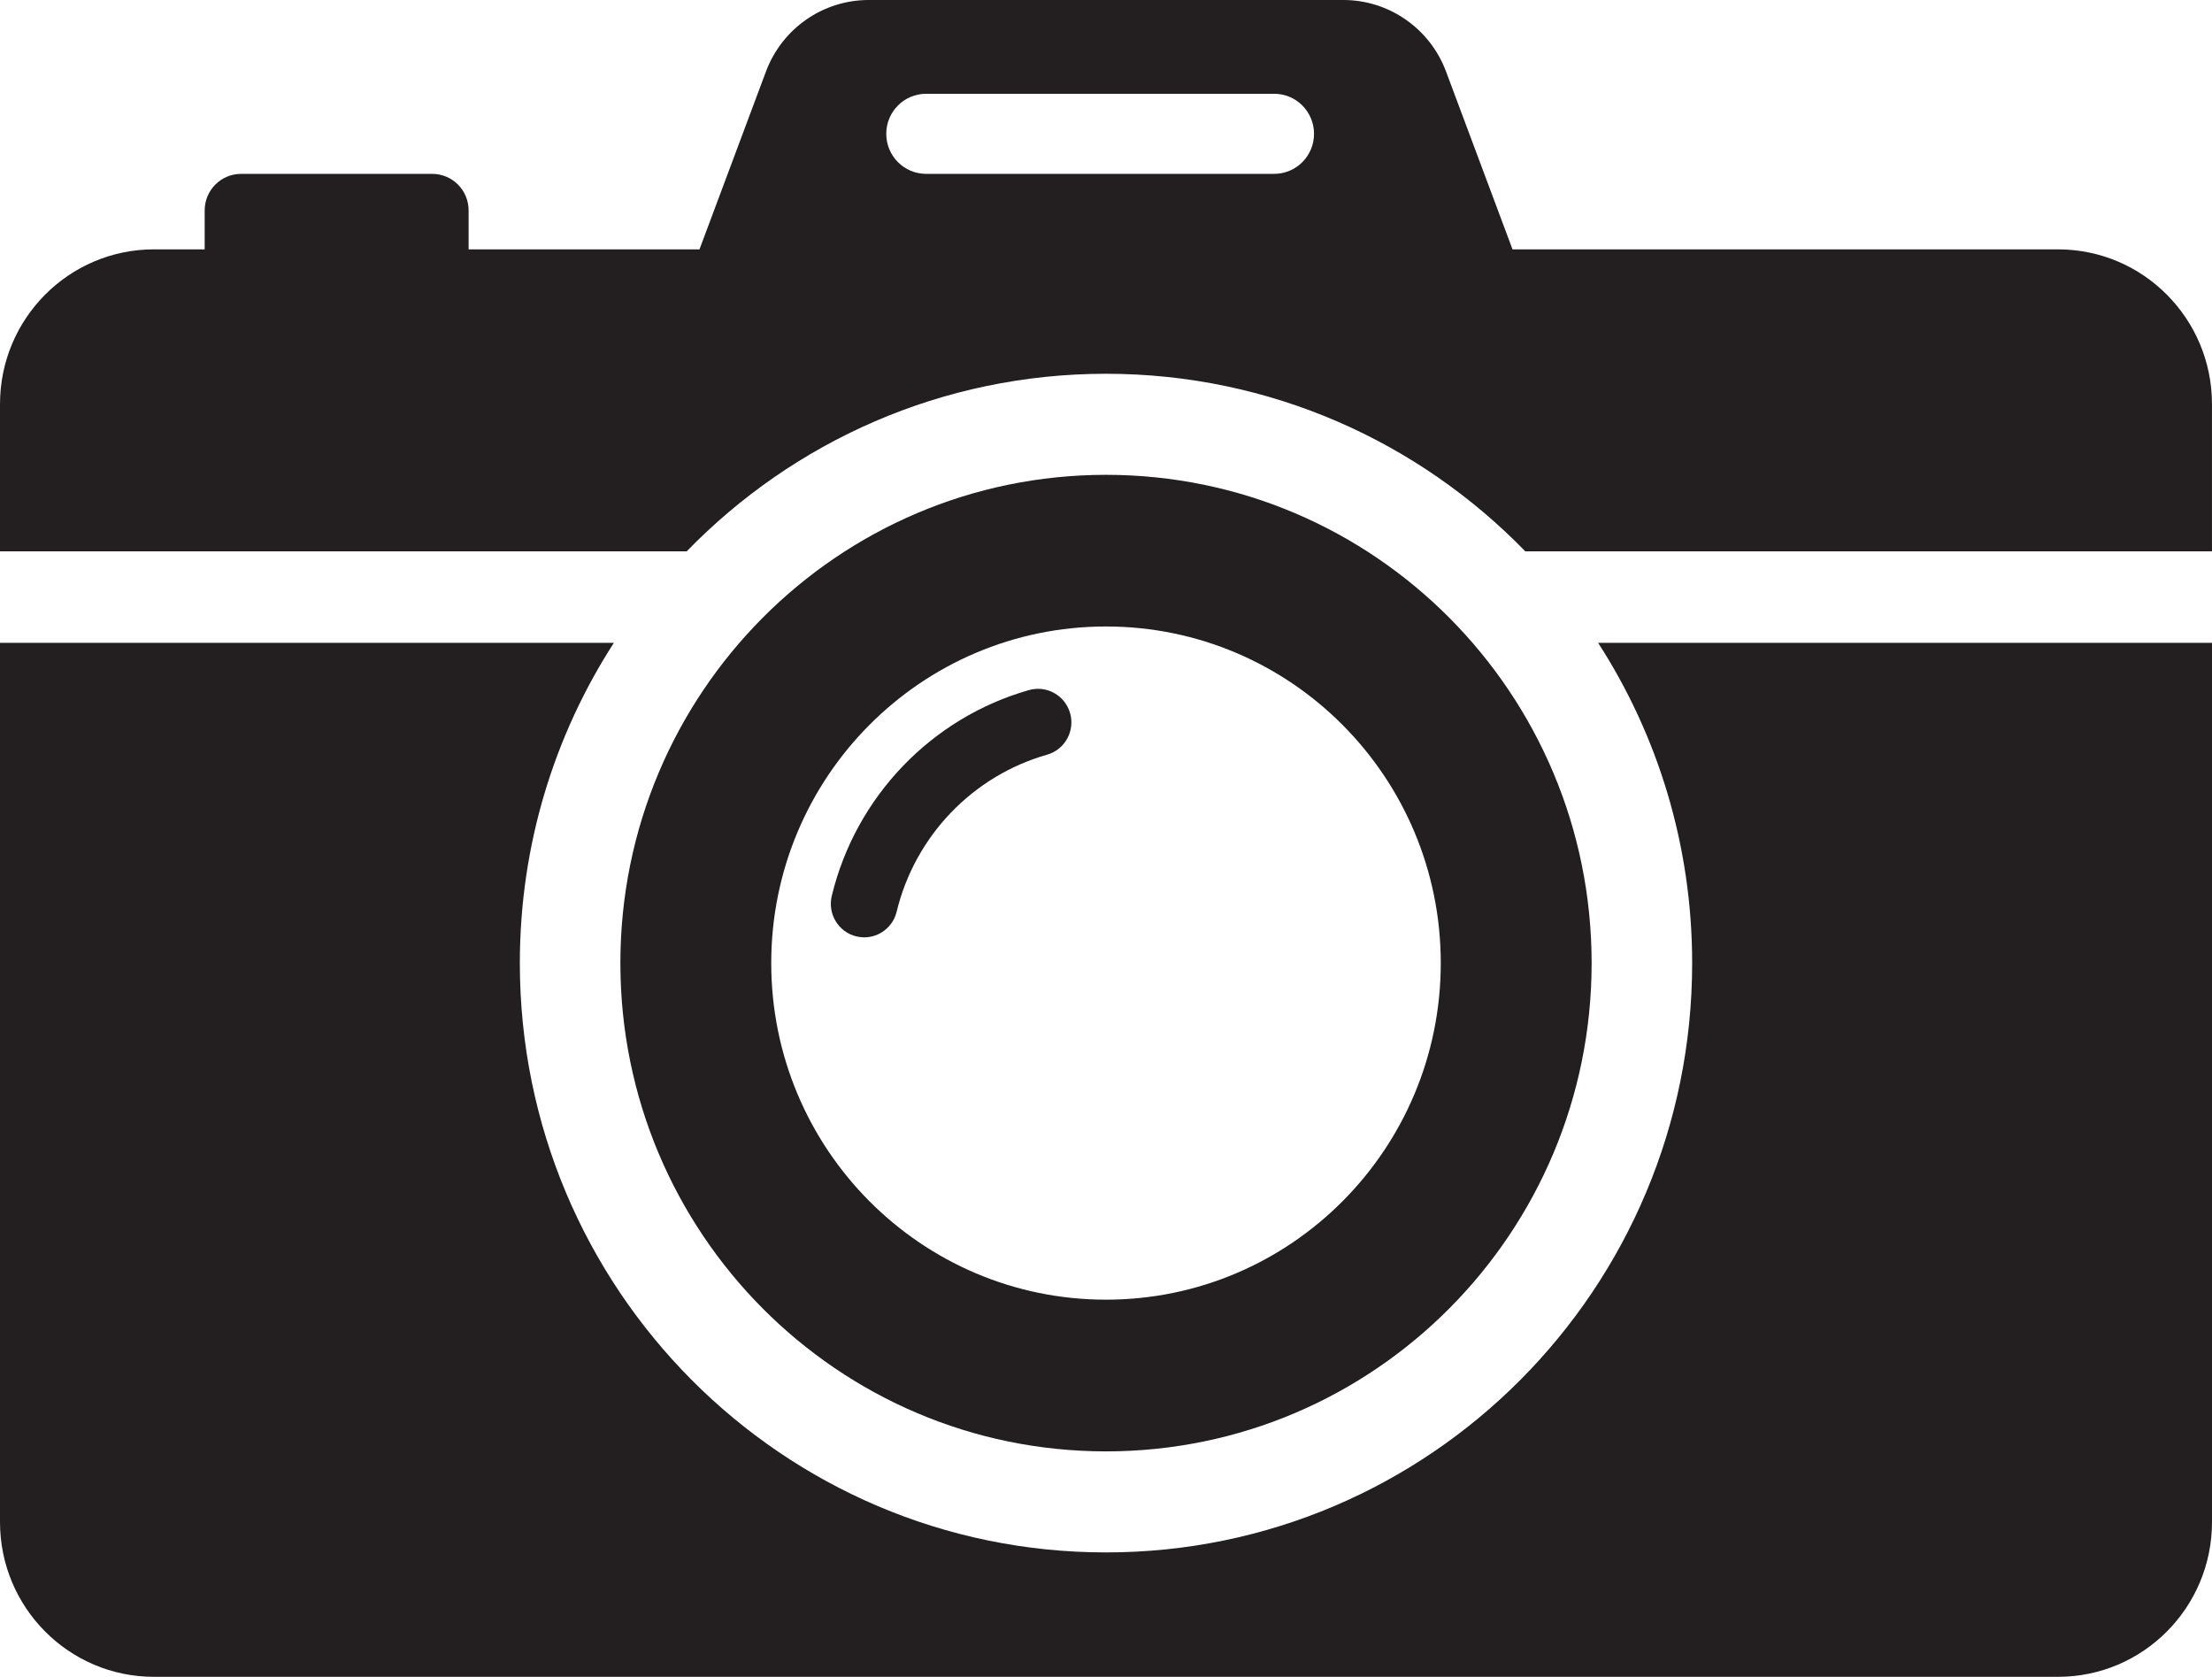 <?xml version="1.0" encoding="UTF-8"?><svg xmlns="http://www.w3.org/2000/svg" viewBox="0 0 1000 757.92"><defs><style>.d{fill:#231f20;}</style></defs><g id="a"/><g id="b"><g id="c"><g><path class="d" d="M764.99,435.31c0,147.12-118.64,266.38-264.99,266.38s-264.99-119.26-264.99-266.38c0-53.38,15.63-103.08,42.52-144.76H0v397.41c0,38.64,31.16,69.96,69.6,69.96H930.4c38.44,0,69.6-31.32,69.6-69.96V290.55h-277.53c26.89,41.68,42.52,91.38,42.52,144.76Z"/><path class="d" d="M500,214.62c-121.25,0-219.54,98.81-219.54,220.7s98.29,220.7,219.54,220.7,219.54-98.81,219.54-220.7-98.29-220.7-219.54-220.7Zm0,372.83c-83.58,0-151.34-68.11-151.34-152.14s67.76-152.14,151.34-152.14,151.34,68.11,151.34,152.14-67.76,152.14-151.34,152.14Z"/><path class="d" d="M930.4,112.71h-246.62l-30.06-80.39c-7.27-19.44-25.77-32.32-46.43-32.32h-214.58c-20.66,0-39.16,12.88-46.43,32.32l-30.06,80.39h-104.37v-17.59c0-9.13-7.36-16.53-16.44-16.53H108.97c-9.08,0-16.44,7.4-16.44,16.53v17.59h-22.93C31.16,112.71,0,144.03,0,182.67v66.53H310.44c48.12-49.51,115.26-80.26,189.55-80.26s141.44,30.75,189.56,80.26h310.44v-66.53c0-38.64-31.16-69.96-69.6-69.96Zm-336.36-52.22c0,9.99-8.06,18.09-18,18.09h-157.38c-9.94,0-18-8.1-18-18.09h0c0-9.99,8.06-18.1,18-18.1h157.38c9.94,0,18,8.1,18,18.09h0Z"/><path class="d" d="M390.71,423.68c-1.18,0-2.38-.14-3.58-.43-8.1-1.98-13.07-10.18-11.1-18.32,10.83-44.79,44.98-80.43,89.12-93.01,8.02-2.28,16.36,2.4,18.63,10.46,2.27,8.06-2.39,16.45-10.4,18.73-33.69,9.6-59.75,36.8-68.02,70.98-1.68,6.94-7.85,11.59-14.65,11.59Z"/></g></g></g></svg>